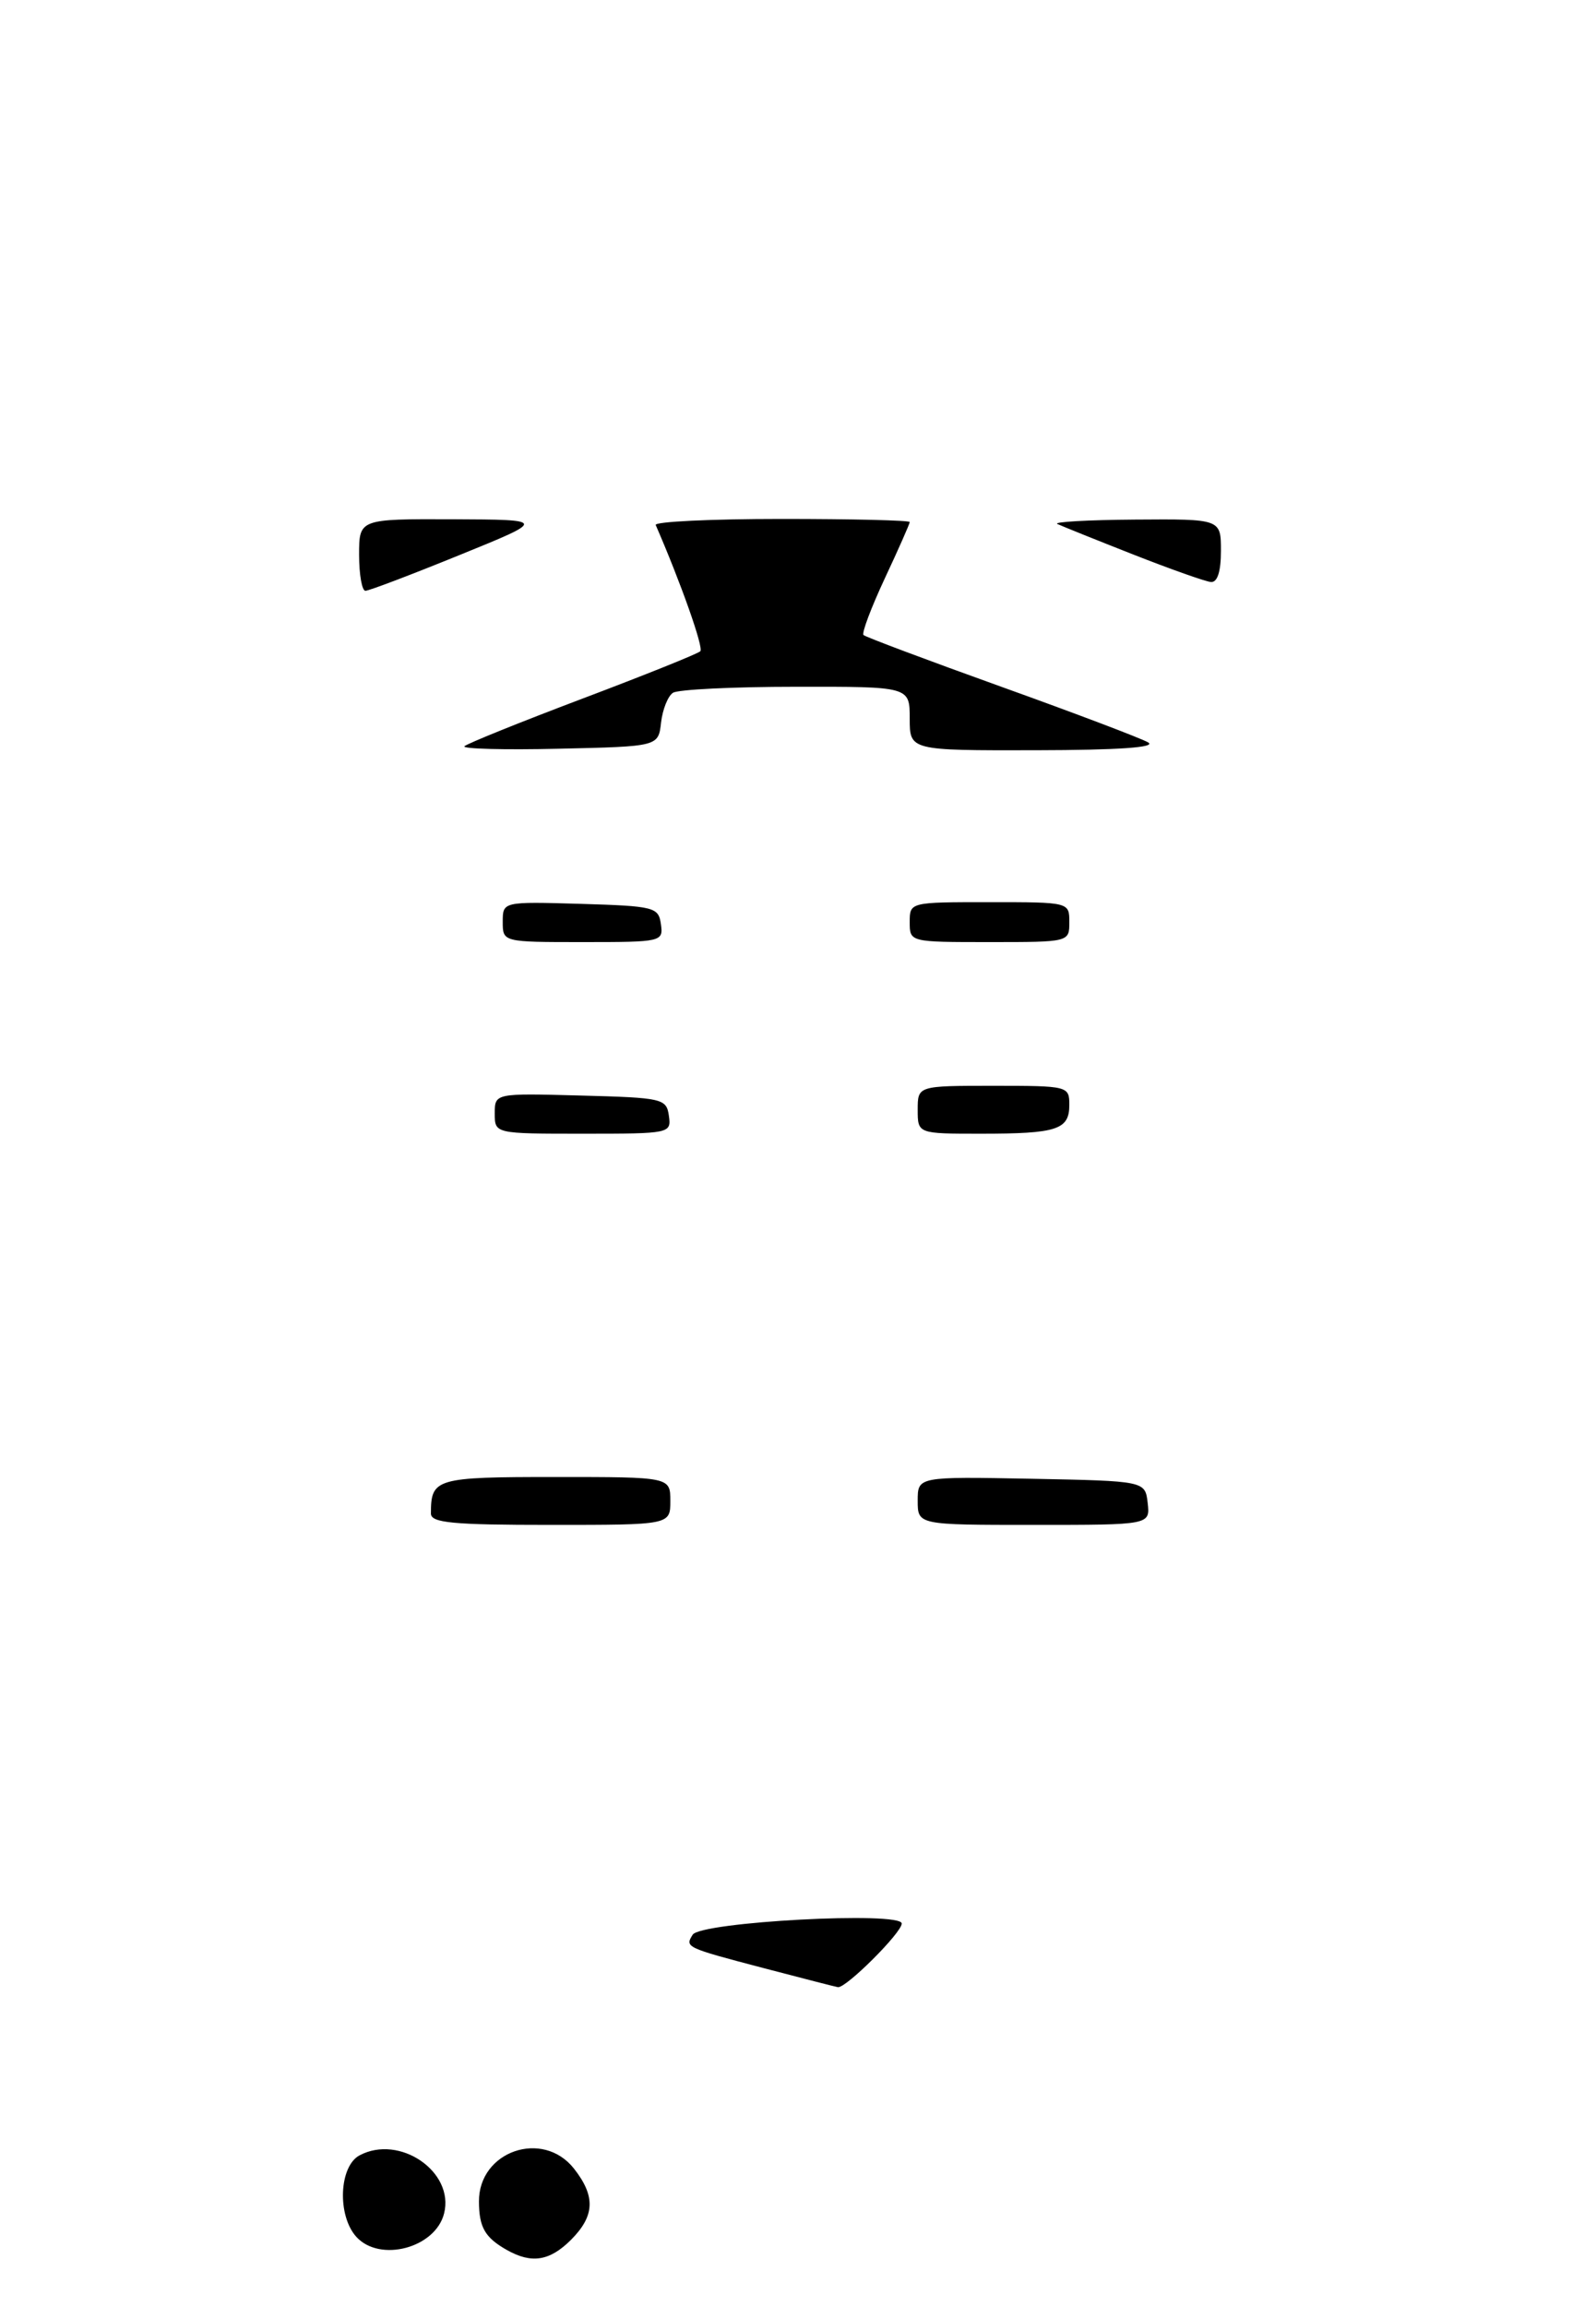 <?xml version="1.0" encoding="UTF-8" standalone="no"?>
<!DOCTYPE svg PUBLIC "-//W3C//DTD SVG 1.1//EN" "http://www.w3.org/Graphics/SVG/1.1/DTD/svg11.dtd" >
<svg xmlns="http://www.w3.org/2000/svg" xmlns:xlink="http://www.w3.org/1999/xlink" version="1.1" viewBox="0 0 200 289">
 <g >
 <path fill="currentColor"
d=" M 63.50 281.81 C 60.77 280.26 60.03 278.98 60.02 275.75 C 59.98 269.44 68.01 266.66 71.93 271.63 C 74.65 275.10 74.54 277.55 71.55 280.55 C 68.88 283.21 66.61 283.57 63.50 281.81 Z  M 44.65 280.17 C 42.24 277.50 42.48 271.35 45.05 269.97 C 50.07 267.29 56.97 272.02 55.65 277.24 C 54.57 281.57 47.60 283.42 44.65 280.17 Z  M 95.68 246.51 C 85.90 243.94 85.82 243.90 86.80 242.33 C 87.81 240.72 113.00 239.37 113.00 240.93 C 113.00 242.08 105.98 249.07 105.00 248.90 C 104.72 248.86 100.53 247.78 95.68 246.51 Z  M 54.00 189.58 C 54.00 185.17 54.56 185.00 69.61 185.00 C 84.00 185.00 84.00 185.00 84.00 188.00 C 84.00 191.00 84.00 191.00 69.00 191.00 C 56.72 191.00 54.00 190.74 54.00 189.58 Z  M 115.00 187.97 C 115.00 184.95 115.00 184.95 129.25 185.22 C 143.50 185.50 143.50 185.50 143.82 188.25 C 144.13 191.00 144.13 191.00 129.57 191.00 C 115.00 191.00 115.00 191.00 115.00 187.97 Z  M 62.00 139.47 C 62.00 136.93 62.00 136.93 72.75 137.22 C 83.04 137.49 83.51 137.60 83.82 139.75 C 84.13 141.97 83.98 142.00 73.07 142.00 C 62.00 142.00 62.00 142.00 62.00 139.47 Z  M 115.00 139.00 C 115.00 136.00 115.00 136.00 124.50 136.00 C 133.85 136.00 134.00 136.04 134.00 138.39 C 134.00 141.50 132.47 142.00 122.92 142.00 C 115.00 142.00 115.00 142.00 115.00 139.00 Z  M 63.00 115.46 C 63.00 112.93 63.00 112.93 72.75 113.21 C 82.00 113.49 82.52 113.62 82.82 115.75 C 83.13 117.96 82.94 118.00 73.07 118.00 C 63.00 118.00 63.00 118.00 63.00 115.46 Z  M 114.00 115.50 C 114.00 113.00 114.00 113.00 124.00 113.00 C 134.00 113.00 134.00 113.00 134.00 115.50 C 134.00 118.00 134.00 118.00 124.00 118.00 C 114.00 118.00 114.00 118.00 114.00 115.50 Z  M 58.20 93.47 C 58.53 93.14 65.19 90.45 73.00 87.50 C 80.81 84.55 87.46 81.88 87.76 81.57 C 88.20 81.14 85.29 72.93 82.17 65.76 C 81.98 65.34 89.07 65.00 97.92 65.00 C 106.76 65.00 114.00 65.17 114.00 65.39 C 114.00 65.60 112.60 68.77 110.88 72.44 C 109.17 76.10 107.96 79.30 108.21 79.54 C 108.45 79.78 116.21 82.69 125.45 86.01 C 134.70 89.33 142.99 92.47 143.88 92.99 C 144.95 93.62 140.15 93.95 129.75 93.97 C 114.00 94.00 114.00 94.00 114.00 90.00 C 114.00 86.00 114.00 86.00 99.75 86.02 C 91.91 86.02 84.98 86.36 84.34 86.77 C 83.70 87.17 83.03 88.86 82.84 90.50 C 82.50 93.50 82.50 93.50 70.05 93.78 C 63.20 93.94 57.87 93.80 58.20 93.47 Z  M 45.00 69.50 C 45.00 65.00 45.00 65.00 56.75 65.04 C 68.50 65.09 68.50 65.09 57.54 69.54 C 51.52 71.99 46.23 74.00 45.79 74.00 C 45.36 74.00 45.00 71.97 45.00 69.50 Z  M 142.00 69.45 C 137.32 67.61 133.05 65.89 132.50 65.63 C 131.95 65.37 136.34 65.12 142.25 65.08 C 153.00 65.00 153.00 65.00 153.00 69.00 C 153.00 71.59 152.56 72.96 151.75 72.90 C 151.06 72.84 146.68 71.29 142.00 69.45 Z "/>
</g>
</svg>